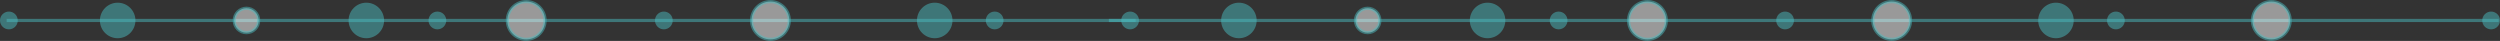 <svg id="Camada_1" data-name="Camada 1" xmlns="http://www.w3.org/2000/svg" viewBox="0 0 788.2 12.9"><rect x="0" y="0" width="788.2" height="12.9" fill="#333333" stroke="none"/><title>decoracao</title><line x1="2.1" y1="6.45" x2="358.05" y2="6.45" style="fill:none;stroke:#4abbbe;stroke-miterlimit:10;opacity:0.5"/><circle cx="2.8" cy="6.45" r="2.8" style="fill:#4abbbe;opacity:0.5"/><circle cx="209.3" cy="6.45" r="2.8" style="fill:#4abbbe;opacity:0.5"/><circle cx="313.6" cy="6.45" r="2.8" style="fill:#4abbbe;opacity:0.5"/><circle cx="37.1" cy="6.45" r="5.6" style="fill:#4abbbe;opacity:0.5"/><circle cx="115.5" cy="6.45" r="5.6" style="fill:#4abbbe;opacity:0.5"/><circle cx="294.7" cy="6.45" r="5.6" style="fill:#4abbbe;opacity:0.5"/><circle cx="137.9" cy="6.45" r="2.8" style="fill:#4abbbe;opacity:0.5"/><circle cx="77.7" cy="6.45" r="3.85" style="fill:#fff;stroke:#4abbbe;stroke-miterlimit:10;opacity:0.5"/><circle cx="165.9" cy="6.45" r="5.95" style="fill:#fff;stroke:#4abbbe;stroke-miterlimit:10;opacity:0.5"/><circle cx="242.9" cy="6.45" r="5.95" style="fill:#fff;stroke:#4abbbe;stroke-miterlimit:10;opacity:0.5"/><line x1="349.6" y1="6.45" x2="787.8" y2="6.45" style="fill:none;stroke:#4abbbe;stroke-miterlimit:10;opacity:0.5"/><circle cx="356.3" cy="6.45" r="2.8" style="fill:#4abbbe;opacity:0.5"/><circle cx="562.8" cy="6.45" r="2.8" style="fill:#4abbbe;opacity:0.5"/><circle cx="785.4" cy="6.45" r="2.8" style="fill:#4abbbe;opacity:0.5"/><circle cx="667.1" cy="6.45" r="2.8" style="fill:#4abbbe;opacity:0.5"/><circle cx="390.6" cy="6.45" r="5.6" style="fill:#4abbbe;opacity:0.5"/><circle cx="469" cy="6.45" r="5.6" style="fill:#4abbbe;opacity:0.5"/><circle cx="648.2" cy="6.45" r="5.6" style="fill:#4abbbe;opacity:0.5"/><circle cx="491.4" cy="6.45" r="2.8" style="fill:#4abbbe;opacity:0.5"/><circle cx="431.2" cy="6.45" r="3.85" style="fill:#fff;stroke:#4abbbe;stroke-miterlimit:10;opacity:0.5"/><circle cx="519.4" cy="6.45" r="5.95" style="fill:#fff;stroke:#4abbbe;stroke-miterlimit:10;opacity:0.5"/><circle cx="596.4" cy="6.45" r="5.95" style="fill:#fff;stroke:#4abbbe;stroke-miterlimit:10;opacity:0.5"/><circle cx="716.1" cy="6.45" r="5.95" style="fill:#fff;stroke:#4abbbe;stroke-miterlimit:10;opacity:0.5"/></svg>